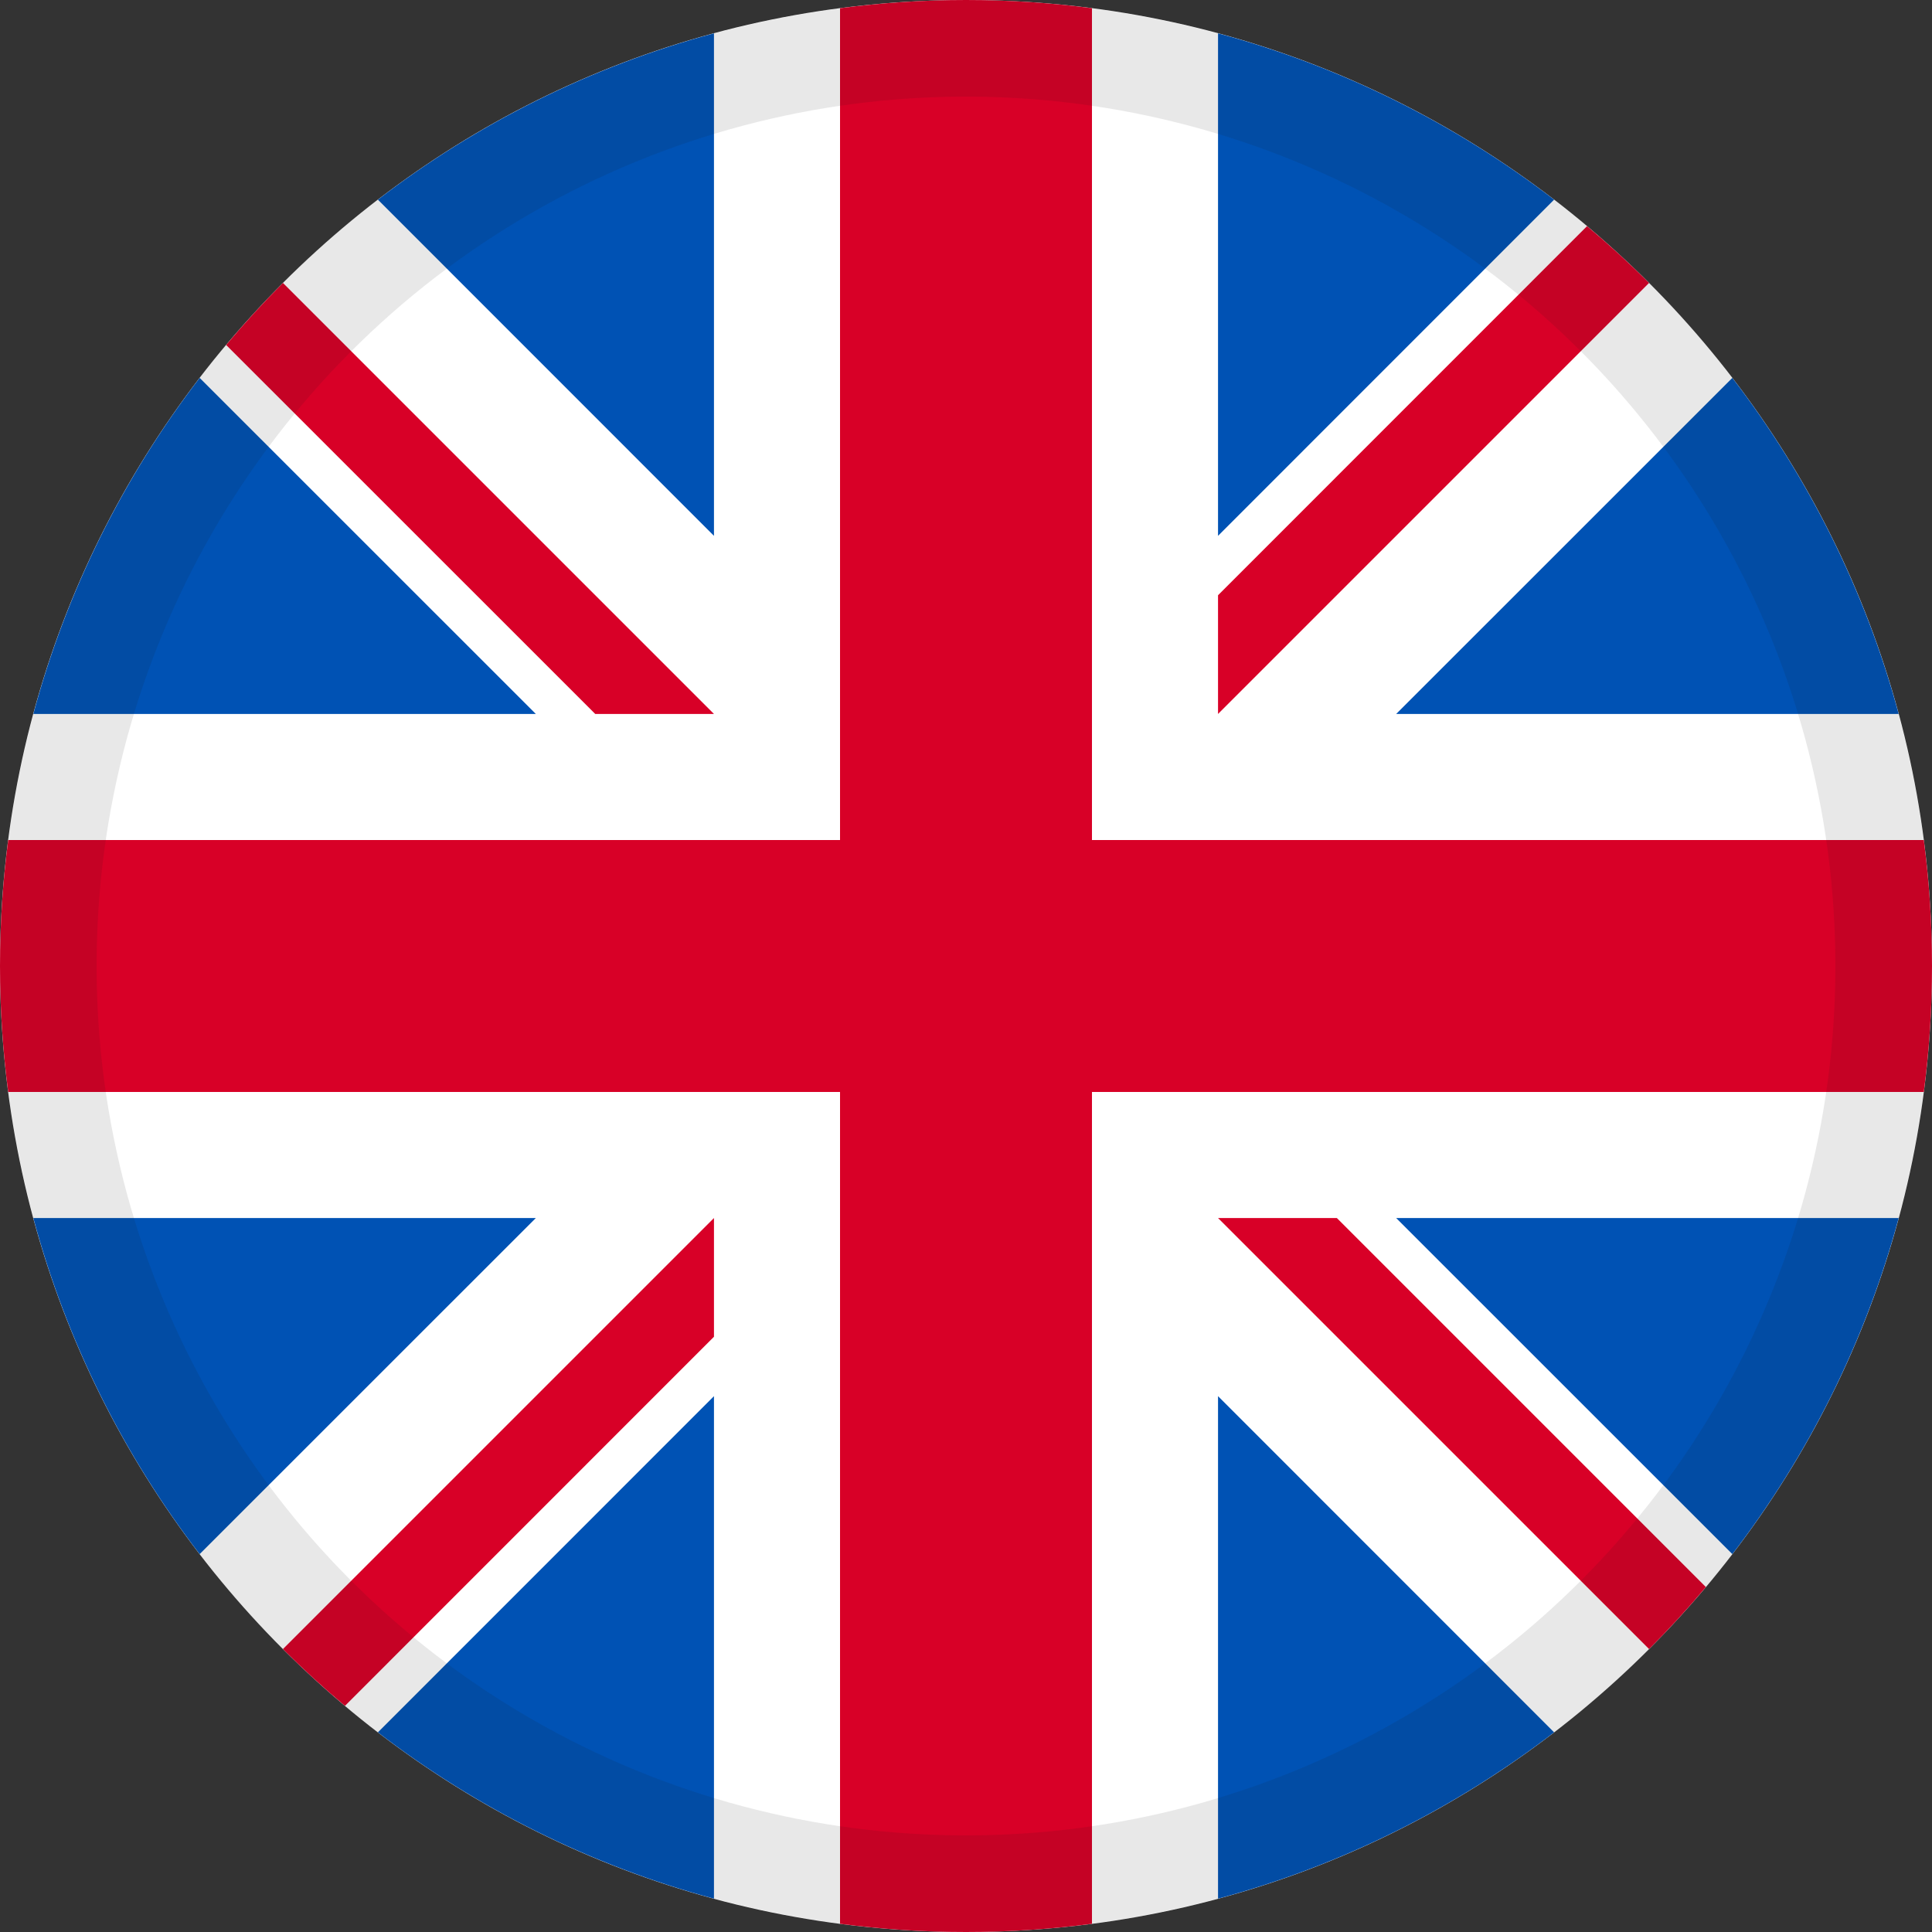 <svg width="20" height="20" viewBox="0 0 20 20" fill="none" xmlns="http://www.w3.org/2000/svg">
<rect x="0" y="0" width="20" height="20" fill="#333333" stroke="none"/>
<path d="M10 20C15.523 20 20 15.523 20 10C20 4.477 15.523 0 10 0C4.477 0 0 4.477 0 10C0 15.523 4.477 20 10 20Z" fill="white"/>
<path d="M2.067 3.912C1.282 4.934 0.69 6.112 0.345 7.391H5.547L2.067 3.912Z" fill="#0052B4"/>
<path d="M19.655 7.391C19.31 6.112 18.718 4.934 17.933 3.912L14.453 7.391H19.655Z" fill="#0052B4"/>
<path d="M0.345 12.609C0.69 13.889 1.282 15.066 2.067 16.088L5.547 12.609H0.345Z" fill="#0052B4"/>
<path d="M16.088 2.067C15.066 1.282 13.889 0.69 12.609 0.345V5.547L16.088 2.067Z" fill="#0052B4"/>
<path d="M3.912 17.933C4.934 18.718 6.112 19.31 7.391 19.655V14.453L3.912 17.933Z" fill="#0052B4"/>
<path d="M7.391 0.345C6.112 0.69 4.934 1.282 3.912 2.067L7.391 5.547V0.345Z" fill="#0052B4"/>
<path d="M12.609 19.655C13.889 19.31 15.066 18.718 16.088 17.933L12.609 14.453V19.655Z" fill="#0052B4"/>
<path d="M14.453 12.609L17.933 16.088C18.718 15.066 19.31 13.889 19.655 12.609H14.453Z" fill="#0052B4"/>
<path d="M19.915 8.696H11.304H11.304V0.085C10.877 0.029 10.442 0 10 0C9.558 0 9.123 0.029 8.696 0.085V8.696V8.696H0.085C0.029 9.123 0 9.558 0 10C0 10.442 0.029 10.877 0.085 11.304H8.696H8.696V19.915C9.123 19.971 9.558 20 10 20C10.442 20 10.877 19.971 11.304 19.915V11.304V11.304H19.915C19.971 10.877 20 10.442 20 10C20 9.558 19.971 9.123 19.915 8.696Z" fill="#D80027"/>
<path d="M12.609 12.609L17.071 17.071C17.276 16.866 17.472 16.652 17.659 16.429L13.839 12.609H12.609V12.609Z" fill="#D80027"/>
<path d="M7.391 12.609H7.391L2.929 17.071C3.134 17.276 3.348 17.472 3.571 17.659L7.391 13.838V12.609Z" fill="#D80027"/>
<path d="M7.391 7.391V7.391L2.929 2.929C2.724 3.134 2.528 3.348 2.341 3.571L6.162 7.391H7.391V7.391Z" fill="#D80027"/>
<path d="M12.609 7.391L17.071 2.929C16.866 2.724 16.652 2.528 16.429 2.341L12.609 6.162V7.391Z" fill="#D80027"/>
<circle opacity="0.1" cx="10" cy="10" r="9.5" stroke="#1A1A1A"/>
</svg>
